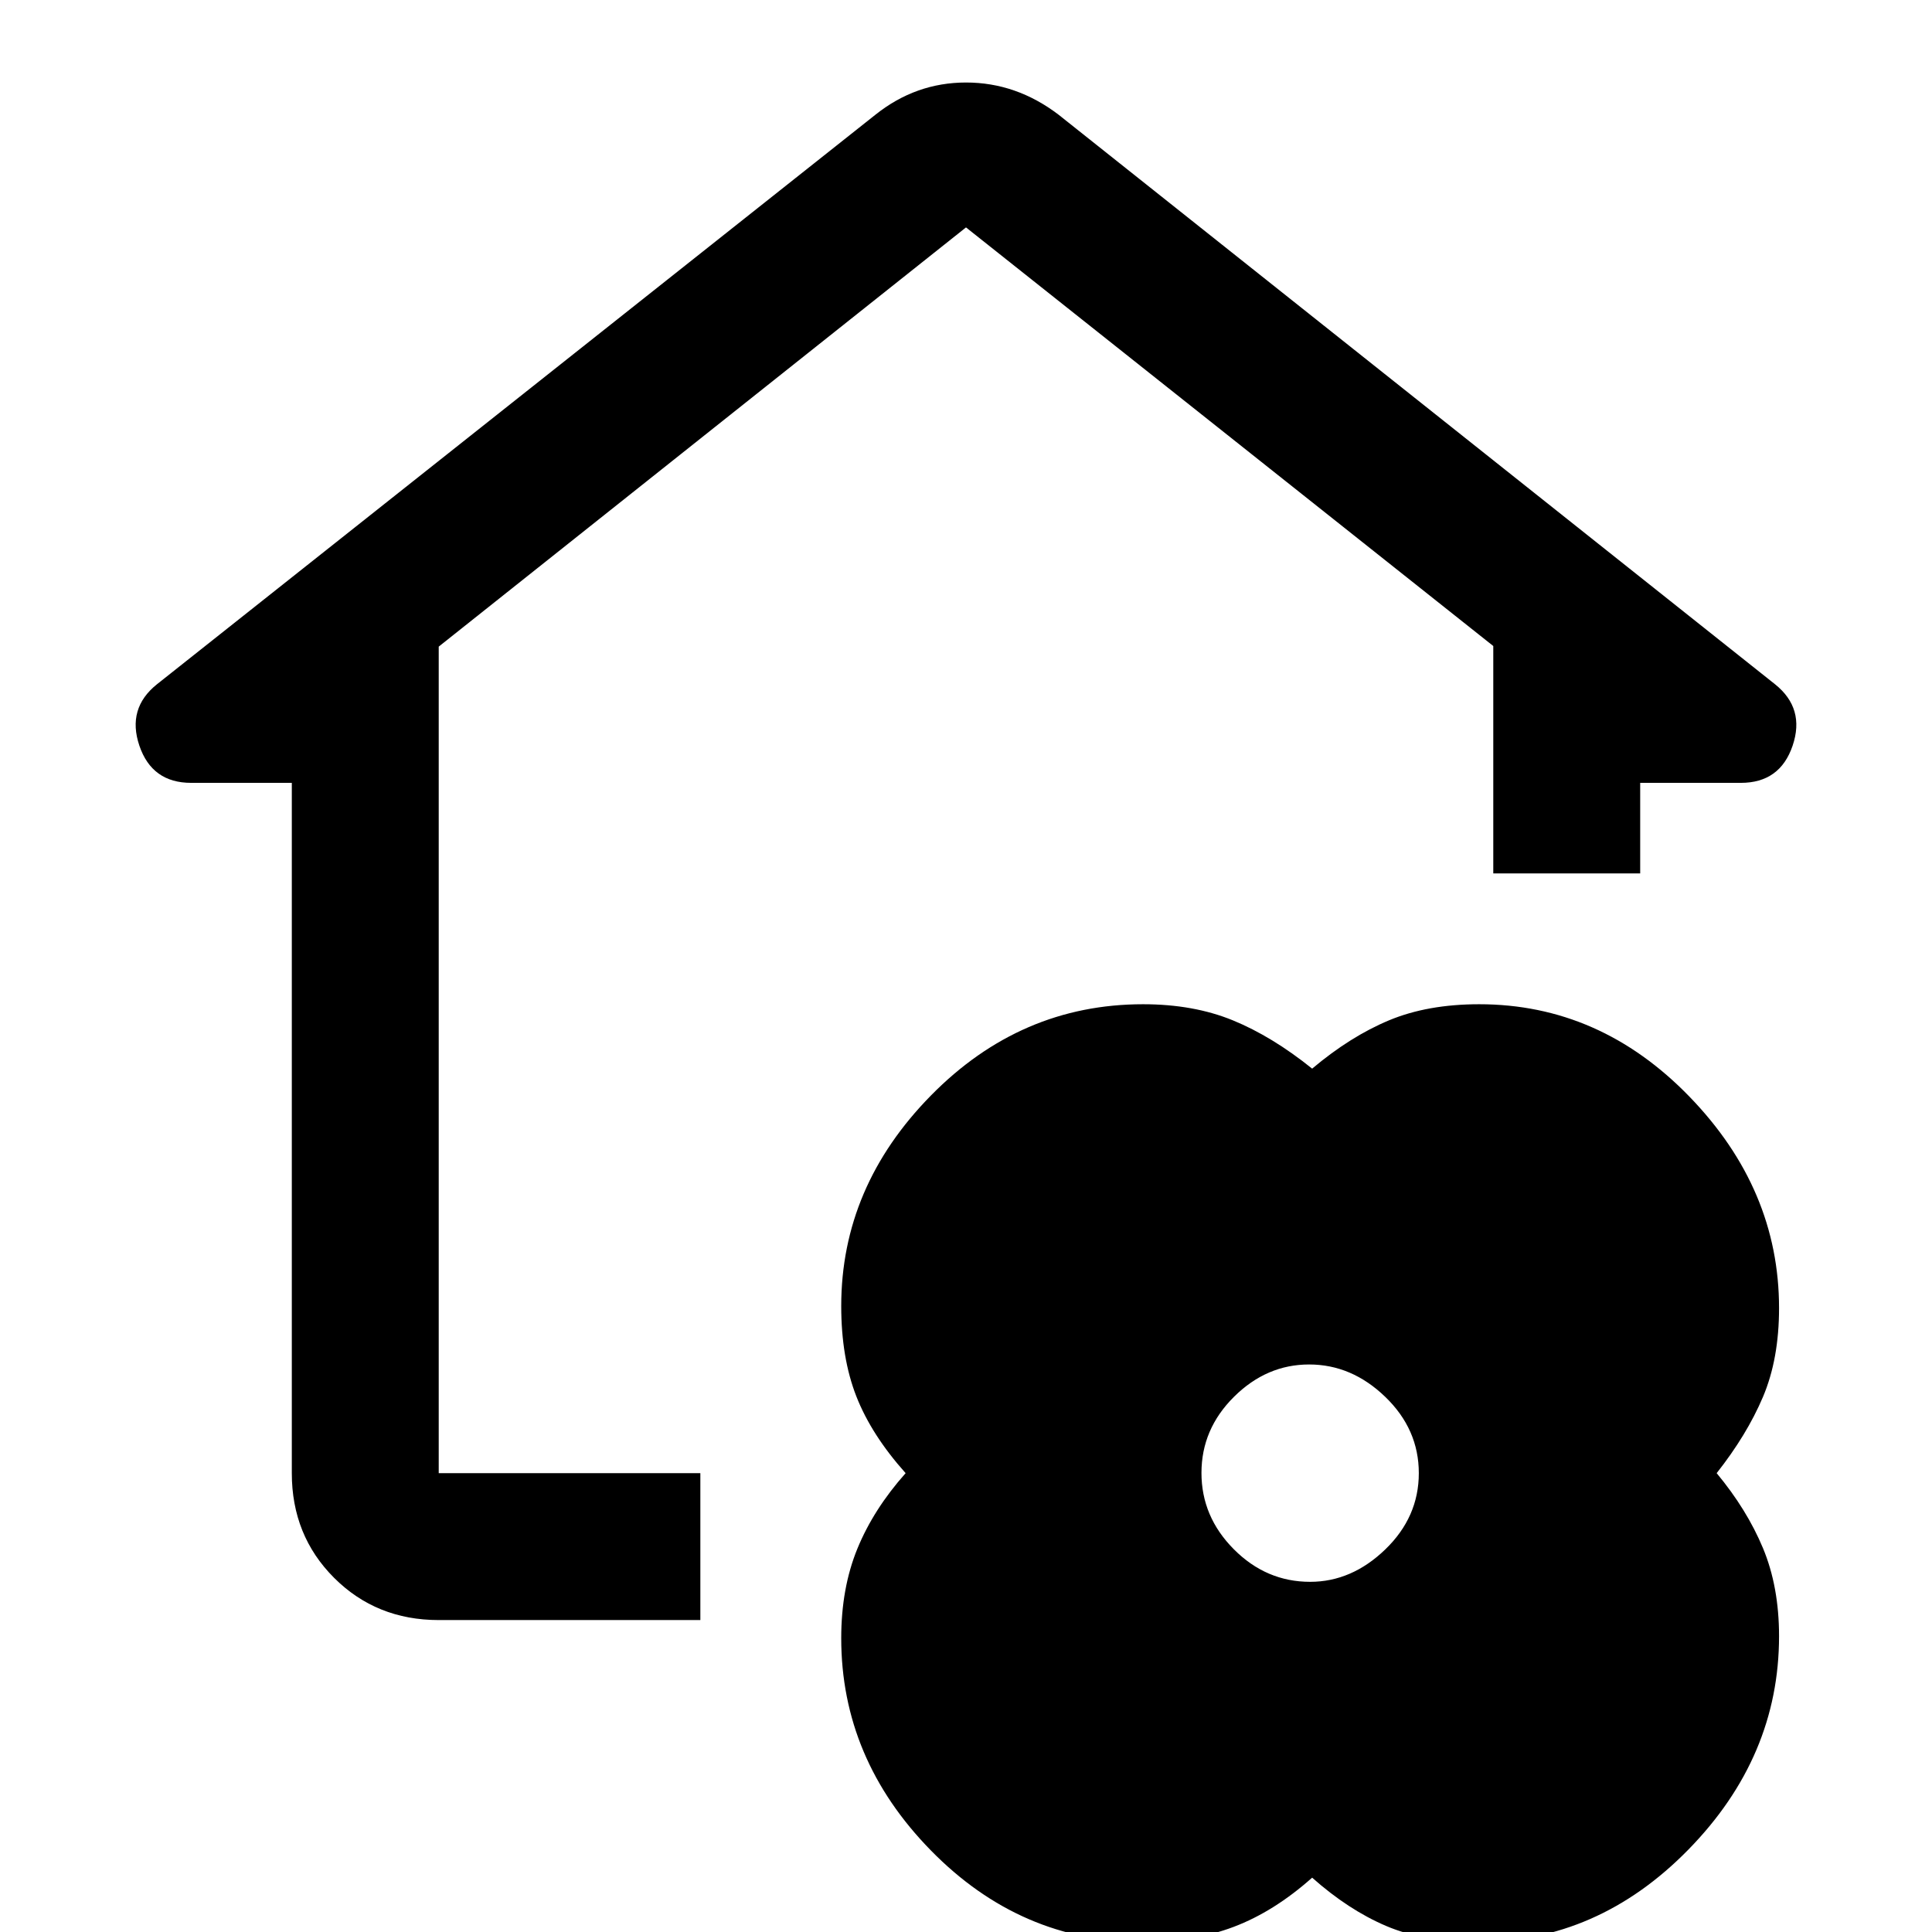 <svg xmlns="http://www.w3.org/2000/svg" height="48" viewBox="0 -960 960 960" width="48"><path d="M652-27q-18.93 16.846-38.93 24.423Q593.07 5 568 5q-60.844 0-105.422-45.5Q418-86 418-146q0-24.815 8-44.408Q434-210 450-228q-17-19-24.5-38.187Q418-285.373 418-311q0-59.312 44.578-104.656Q507.156-461 568-461q25.07 0 44.593 8 19.523 8 39.407 24 19-16 38.187-24 19.186-8 44.813-8 60 0 104.5 45.941T884-310q0 25.284-8 44.142Q868-247 853-228q15 18.045 23 37.222 8 19.176 8 43.778 0 60-45 106T734 5q-26.462 0-45.231-8Q670-11 652-27Zm-1-147q20.643 0 37.321-16.089Q705-206.179 705-228t-16.679-37.911Q671.643-282 650.5-282q-21.143 0-37.321 16.052Q597-249.896 597-228.127q0 21.77 16.089 37.948Q629.179-174 651-174Zm-433 19q-31 0-52-21t-21-52v-343H95q-19.5 0-25.75-18.5T78-620l357-283q20.051-16 45.026-16Q505-919 526-903l356 283q15 12 8.75 30.5T865-571h-50v45h-73v-113L480-847 218-638.695V-228h130v73H218Z"/></svg>